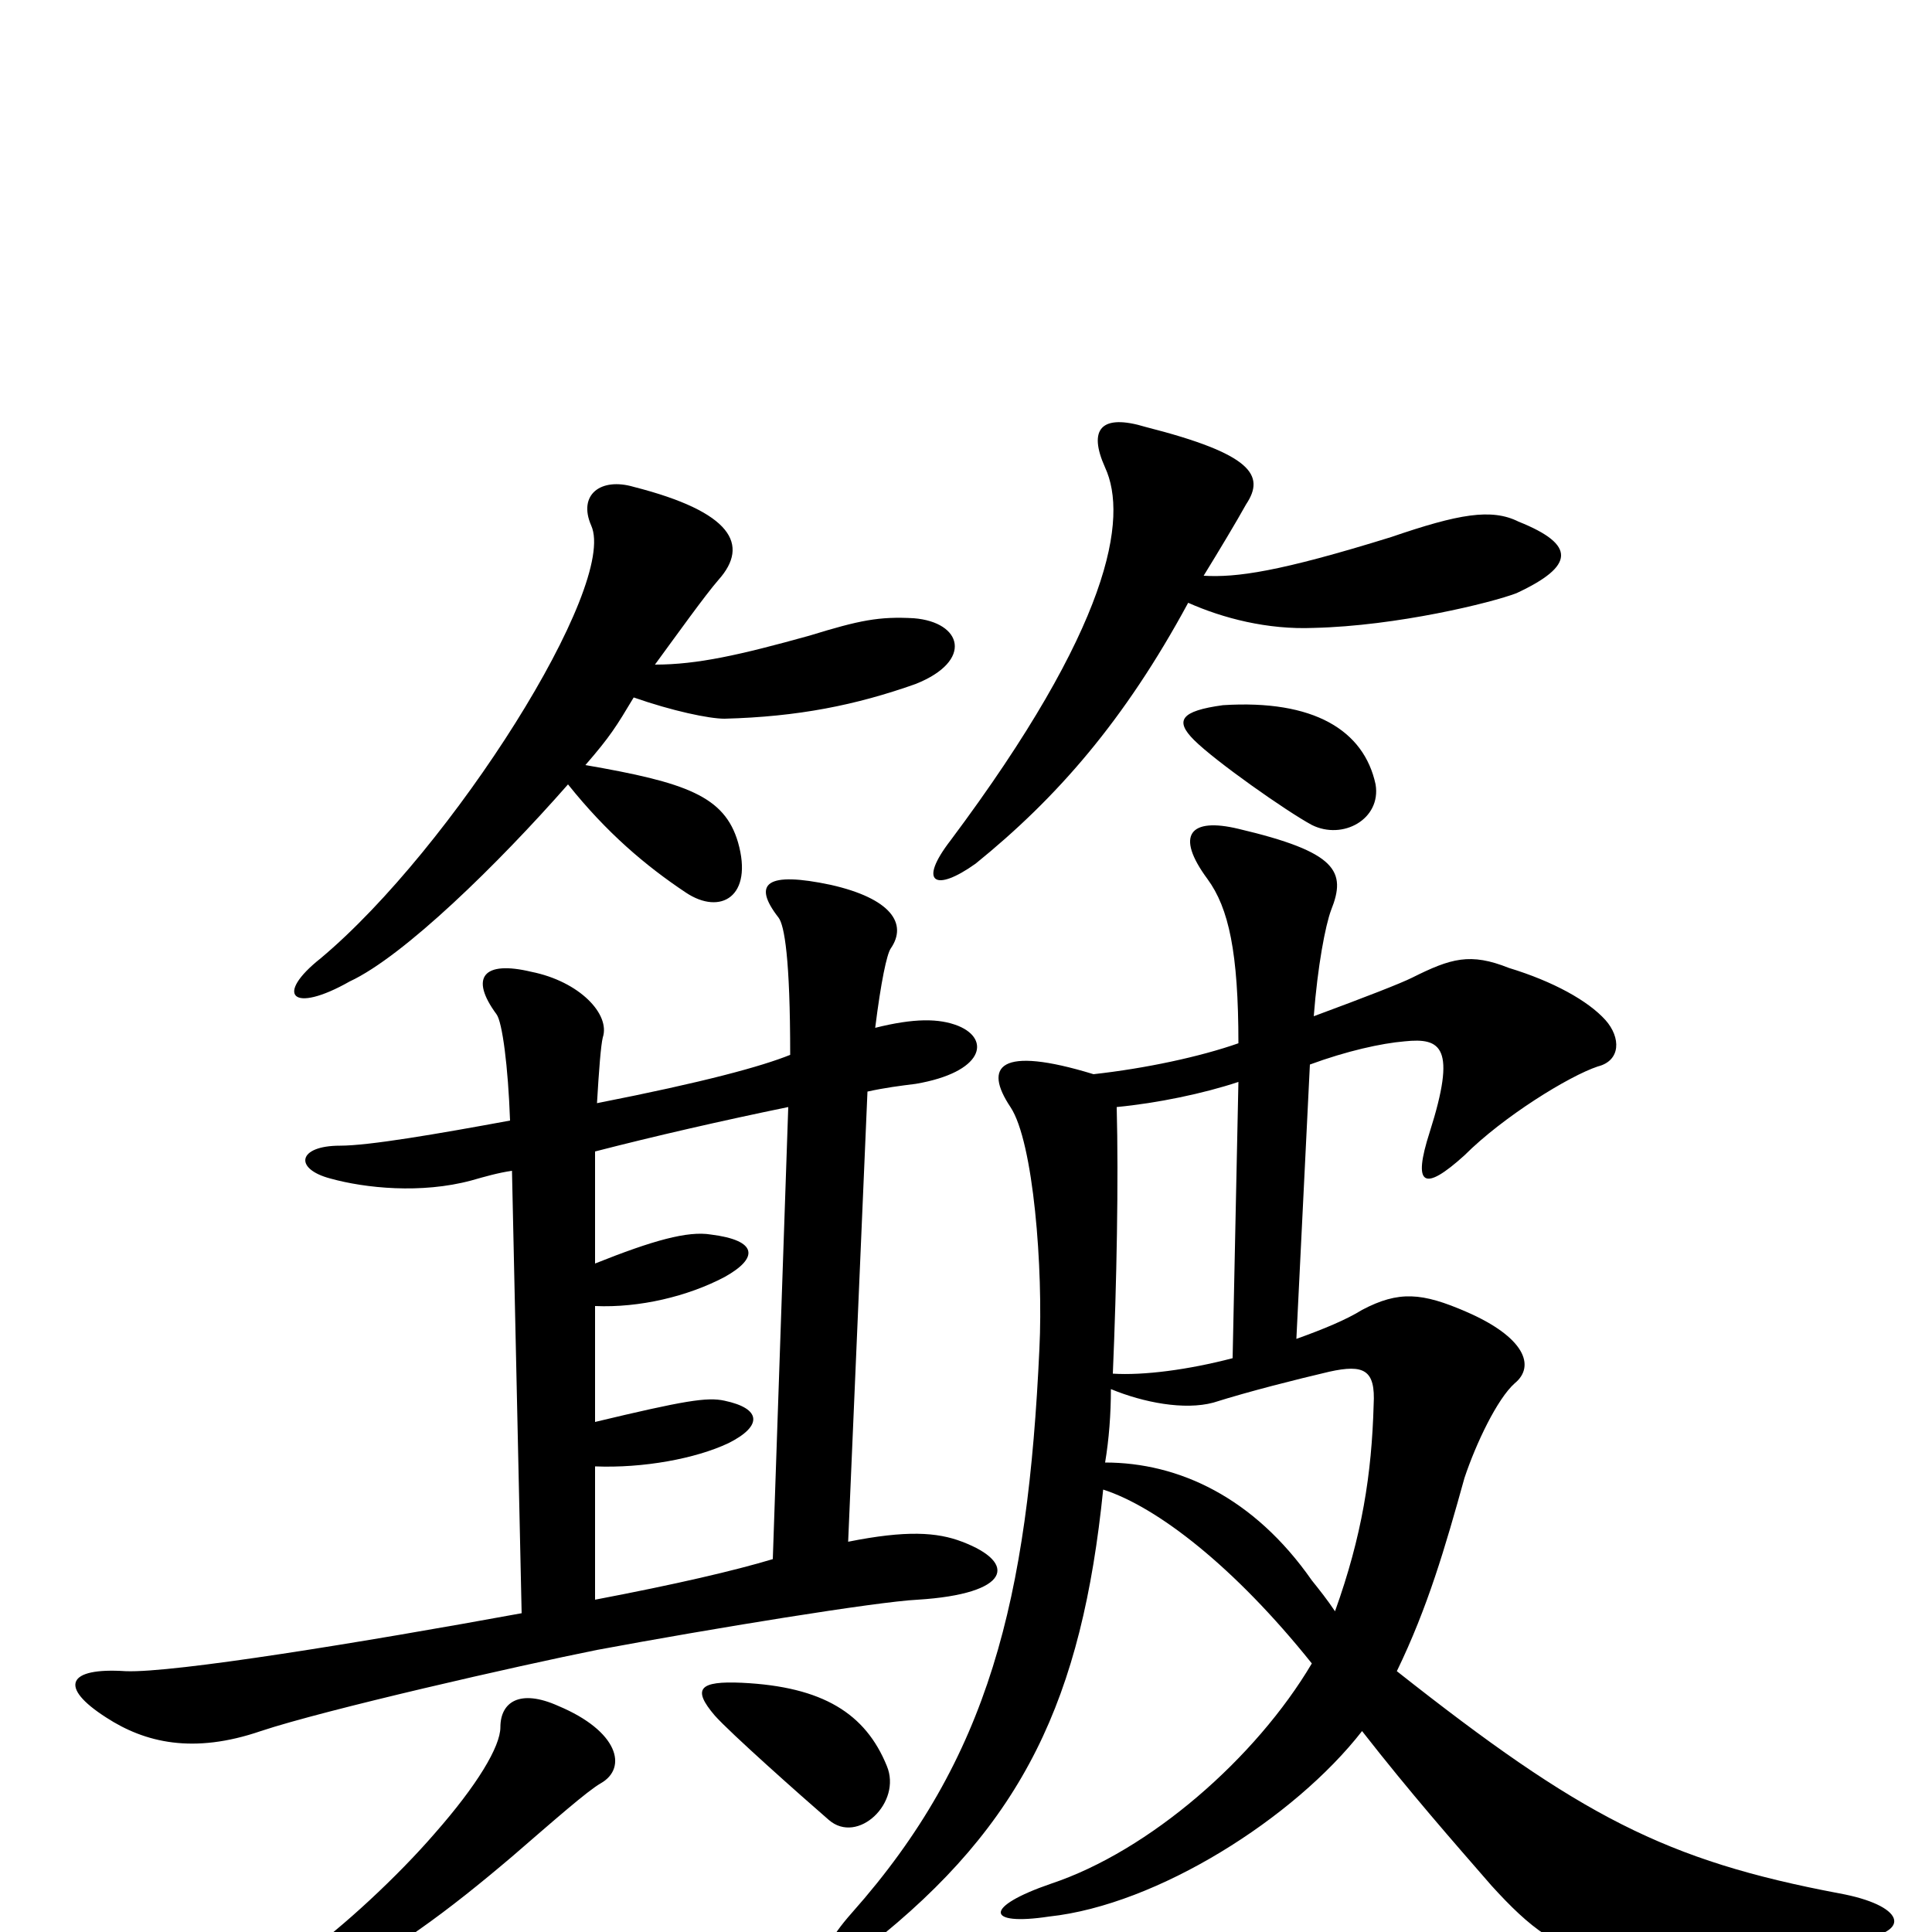 <svg xmlns="http://www.w3.org/2000/svg" viewBox="0 -1000 1000 1000">
	<path fill="#000000" d="M786 -730C772 -737 755 -734 720 -722C662 -704 640 -701 623 -702C631 -715 640 -730 645 -739C655 -754 648 -765 593 -779C570 -786 563 -778 572 -758C584 -732 575 -676 492 -565C475 -543 484 -538 505 -553C547 -587 582 -627 615 -688C633 -680 656 -674 680 -675C723 -676 772 -688 785 -693C815 -707 816 -718 786 -730ZM474 -646C504 -658 498 -678 473 -680C455 -681 445 -679 419 -671C383 -661 361 -656 339 -656C350 -671 365 -692 372 -700C388 -718 379 -735 328 -748C311 -753 299 -744 306 -728C320 -697 234 -561 166 -504C142 -485 151 -475 181 -492C209 -505 258 -553 294 -594C314 -569 334 -552 355 -538C373 -526 390 -536 382 -564C375 -588 355 -595 303 -604C316 -619 319 -624 328 -639C348 -632 367 -628 375 -628C413 -629 443 -635 474 -646ZM712 -594C706 -622 680 -638 633 -635C611 -632 608 -627 618 -617C629 -606 666 -580 679 -573C695 -565 715 -576 712 -594ZM498 -202C485 -207 469 -208 439 -202L449 -435C458 -437 466 -438 474 -439C509 -445 513 -462 496 -469C486 -473 473 -473 453 -468C456 -492 459 -506 461 -509C470 -522 461 -535 430 -542C397 -549 389 -543 403 -525C406 -521 409 -504 409 -454C394 -448 365 -440 309 -429C310 -446 311 -459 312 -463C316 -475 300 -492 275 -497C250 -503 243 -494 257 -475C260 -471 263 -448 264 -420C226 -413 191 -407 176 -407C154 -407 152 -395 171 -390C189 -385 218 -382 244 -389C251 -391 258 -393 265 -394L270 -165C188 -150 90 -134 65 -135C35 -137 30 -127 55 -111C75 -98 100 -92 135 -104C168 -115 269 -138 309 -146C368 -157 454 -171 475 -172C523 -175 527 -191 498 -202ZM961 4C991 0 985 -14 952 -20C862 -37 818 -60 723 -135C739 -168 748 -199 758 -235C764 -253 775 -276 784 -284C795 -293 789 -308 759 -321C736 -331 724 -332 705 -322C697 -317 685 -312 671 -307L678 -449C697 -456 715 -460 727 -461C746 -463 754 -458 740 -414C731 -386 737 -383 758 -402C778 -422 812 -443 827 -448C839 -451 839 -463 831 -472C822 -482 804 -492 781 -499C761 -507 751 -504 731 -494C725 -491 707 -484 680 -474C682 -500 686 -521 689 -529C697 -549 692 -559 641 -571C616 -577 608 -568 625 -545C636 -530 641 -507 641 -460C621 -453 593 -447 566 -444C517 -459 509 -448 523 -427C535 -409 540 -343 538 -302C532 -172 512 -90 441 -10C417 17 426 26 450 7C530 -56 560 -121 571 -229C599 -220 639 -189 679 -139C650 -90 595 -42 544 -25C509 -13 510 -3 543 -8C599 -14 670 -59 705 -104C730 -72 752 -47 772 -24C812 20 831 23 961 4ZM459 -86C448 -113 426 -127 384 -129C362 -130 358 -126 370 -112C378 -103 414 -71 429 -58C444 -45 467 -67 459 -86ZM311 -77C325 -85 320 -104 289 -117C269 -126 259 -119 259 -106C259 -96 247 -76 225 -51C206 -29 177 -2 157 12C130 31 138 42 163 31C203 11 232 -11 265 -39C287 -58 304 -73 311 -77ZM641 -440L638 -297C615 -291 592 -288 576 -289C578 -336 579 -389 578 -427C599 -429 623 -434 641 -440ZM408 -427L400 -193C380 -187 350 -180 308 -172V-241C333 -240 360 -245 377 -253C395 -262 394 -271 375 -275C366 -277 354 -275 308 -264V-324C331 -323 356 -329 375 -339C393 -349 392 -358 368 -361C356 -363 338 -358 308 -346V-404C339 -412 374 -420 408 -427ZM711 -273C710 -237 705 -205 691 -166C687 -172 683 -177 679 -182C649 -225 610 -243 572 -243C574 -255 575 -268 575 -281C592 -274 613 -270 628 -274C647 -280 671 -286 688 -290C706 -294 712 -291 711 -273Z"/>
</svg>